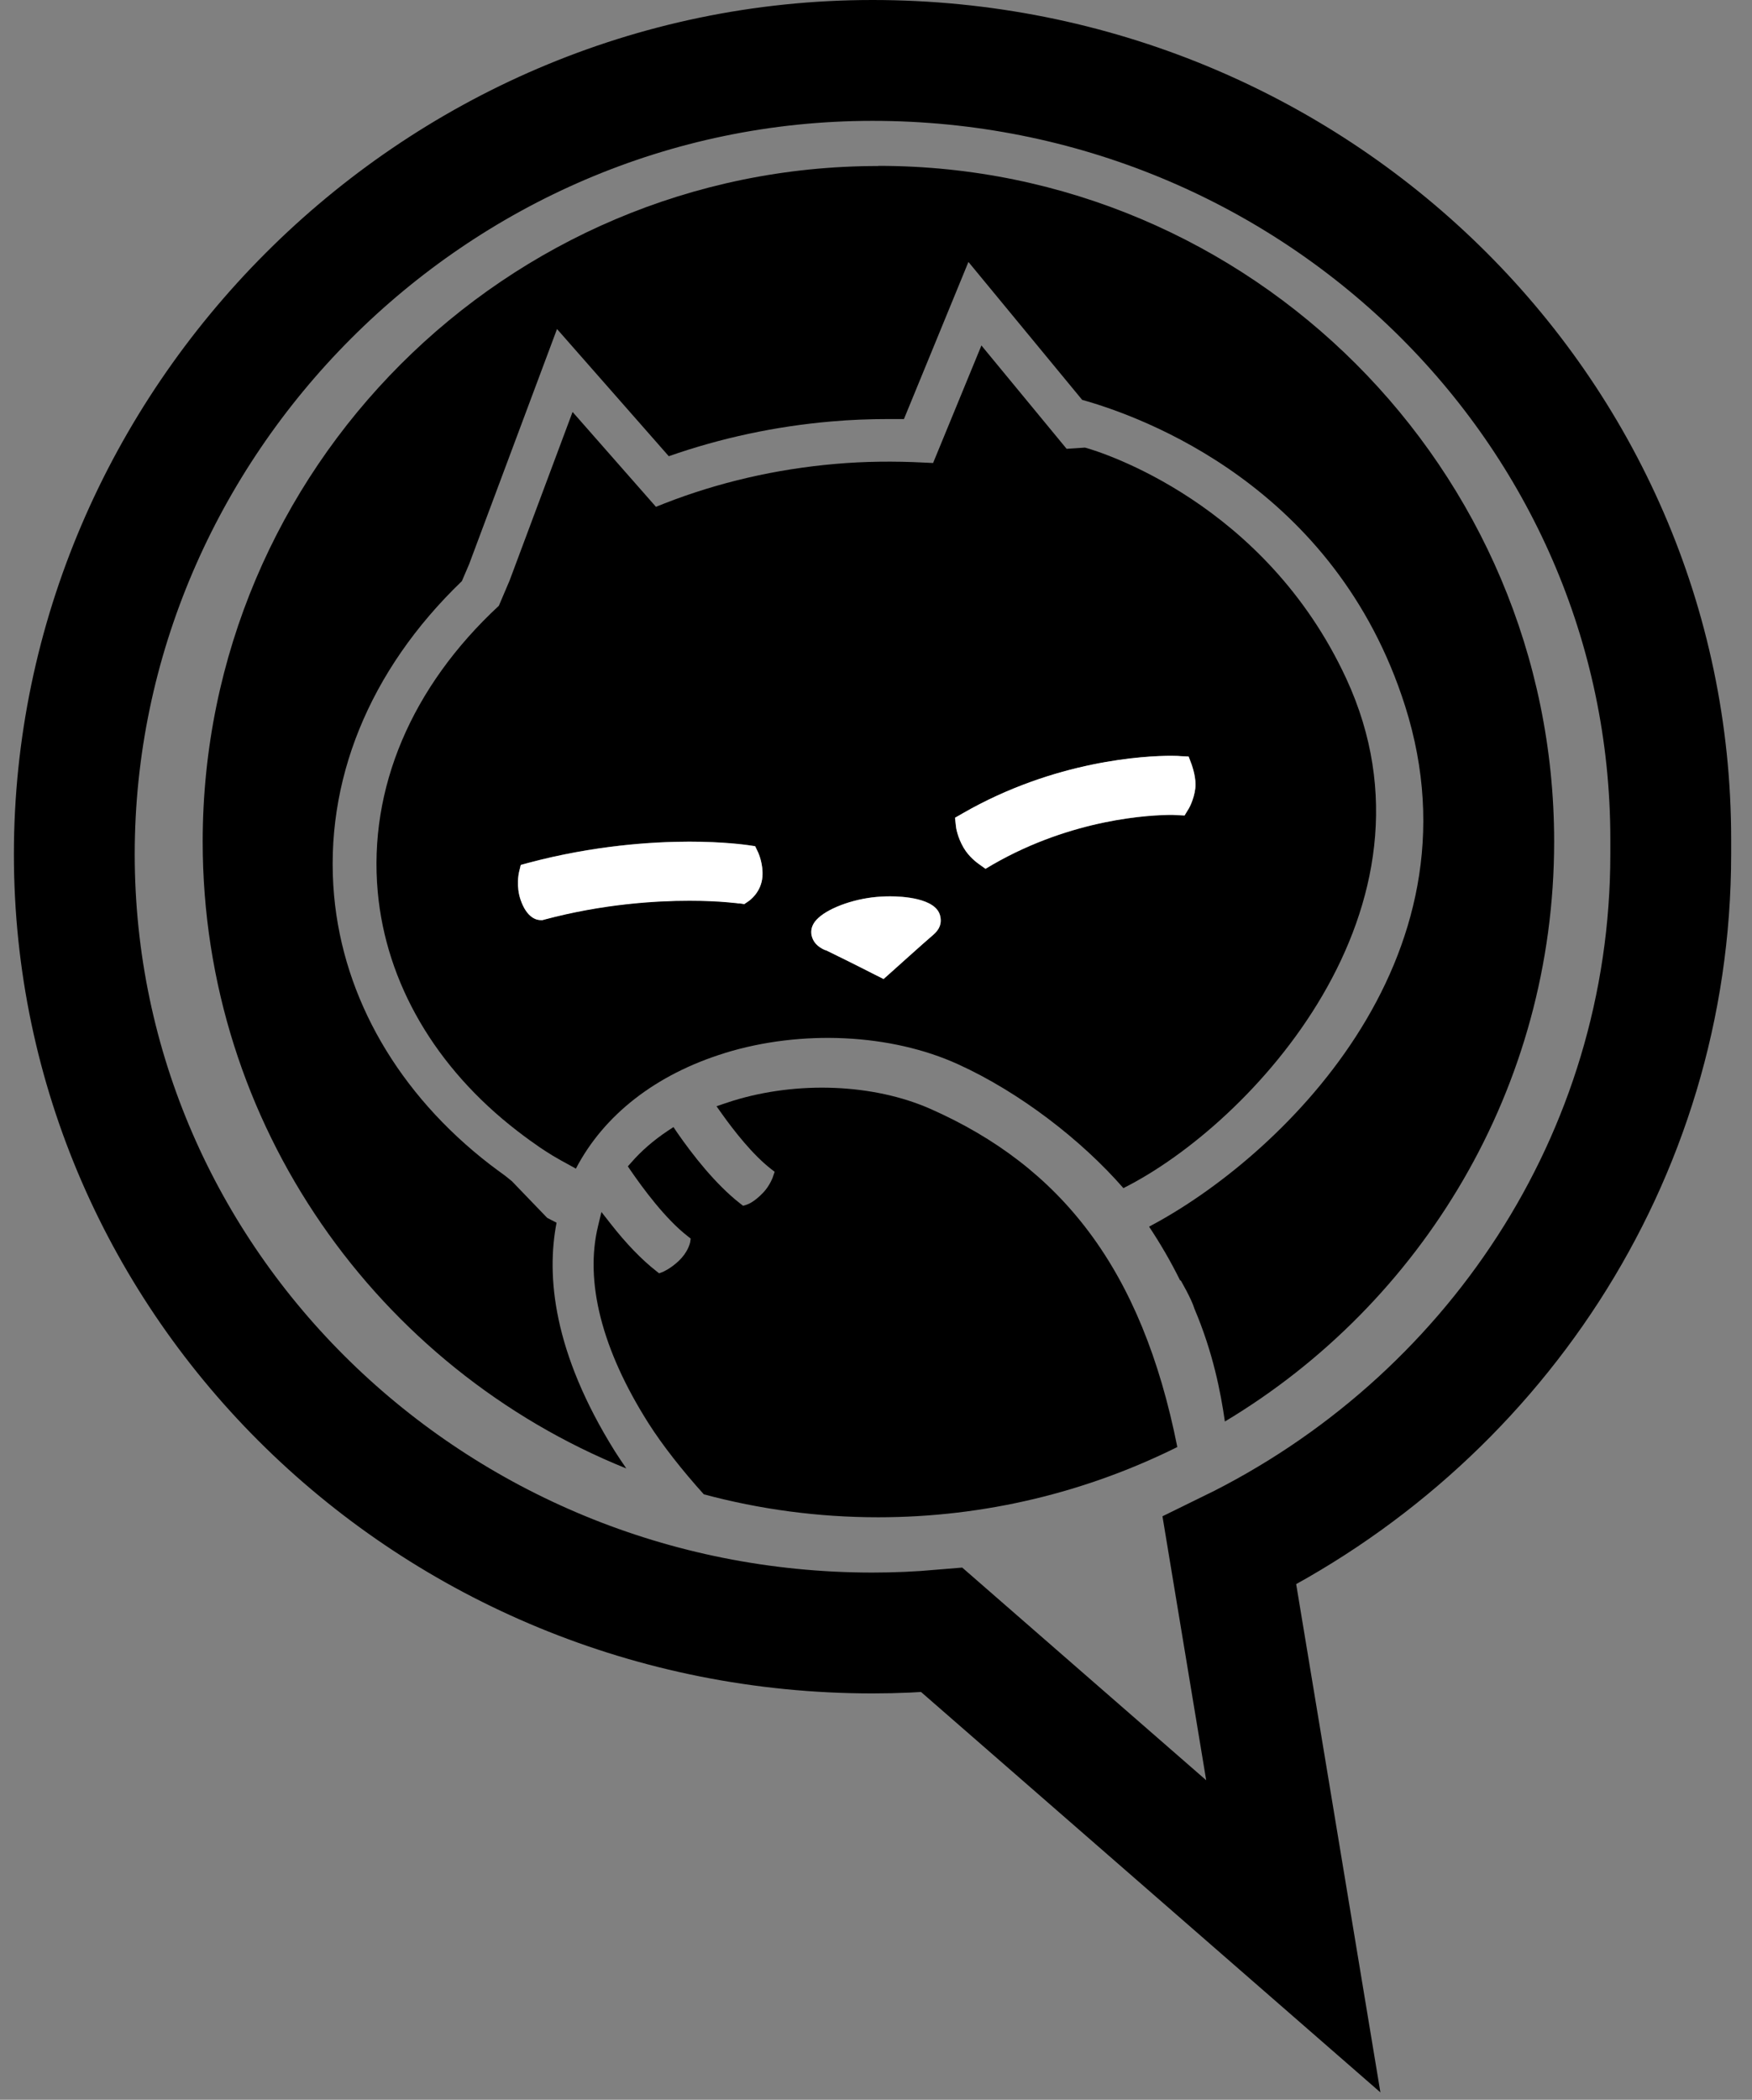 <svg width="116" height="139" viewBox="0 0 116 139" fill="none" xmlns="http://www.w3.org/2000/svg">
<rect x="0" y="0" width="116" height="139" fill="#808080" stroke="none"/>
<path d="M58.15 10.99C33.49 10.99 13.42 31.06 13.42 55.72C13.42 74.49 25.05 90.59 41.47 97.21C41.21 96.83 40.95 96.45 40.71 96.07C36.61 89.5 36.17 84.45 36.85 80.94C36.65 80.83 36.43 80.73 36.23 80.62L33.89 78.19L33.43 77.82C33.03 77.53 32.72 77.3 32.43 77.08C26.4 72.42 22.74 66.1 22.12 59.29C21.44 51.74 24.44 44.37 30.58 38.47L31.06 37.35L36.88 21.78L44.28 30.2C47.71 29 51.32 28.22 55.04 27.9C56.28 27.79 57.56 27.74 58.85 27.74H59.85L64.12 17.34L71.65 26.47C75.62 27.58 88.41 32.18 93.03 46.73C98.4 63.63 84.61 76.72 76.08 81.2C76.83 82.33 77.52 83.51 78.14 84.77C78.14 84.77 78.16 84.75 78.17 84.75C78.17 84.75 78.89 85.98 79.09 86.65C80.32 89.55 80.82 92.16 81.1 94.1C94.15 86.28 102.9 72 102.9 55.71C102.9 31.05 82.83 10.98 58.17 10.98H58.15V10.99Z" fill="black"/>
<path d="M47.98 69.71C53.07 68.14 58.99 68.43 63.43 70.45C67.5 72.3 71.6 75.46 74.38 78.65C82.85 74.41 96.15 60.09 89.14 44.93C83.75 33.28 72.91 29.92 71.84 29.63L70.62 29.71C70.62 29.71 65.89 23.98 64.98 22.87L61.78 30.65L61.15 30.62C59.22 30.52 57.22 30.54 55.31 30.71C51.38 31.05 47.57 31.93 44.01 33.32L43.43 33.55L37.91 27.27L33.74 38.43L33.03 40.1C27.24 45.47 24.39 52.19 25.01 59.04C25.56 65.07 28.83 70.68 34.23 74.85C34.53 75.08 34.83 75.31 35.14 75.53L35.3 75.64C35.6 75.86 35.85 76.03 36.1 76.19C36.75 76.62 37.44 76.98 38.13 77.36C39.98 73.81 43.42 71.12 47.99 69.71H47.98ZM63.72 53.86C69.88 50.31 75.87 50.04 77.55 50.04C77.88 50.04 78.08 50.04 78.12 50.06L78.7 50.09L78.9 50.62C78.95 50.77 79.22 51.54 79.14 52.2C79.05 52.94 78.74 53.48 78.71 53.53L78.43 53.99L77.62 53.95C76.17 53.95 71.03 54.19 65.74 57.23L65.25 57.52L64.79 57.19C64.72 57.14 64.16 56.74 63.81 56.14C63.39 55.42 63.3 54.77 63.3 54.7L63.24 54.15L63.73 53.87L63.72 53.86ZM53.95 61.02C54.48 60.3 56.08 59.61 57.75 59.4C58.17 59.35 58.57 59.33 58.95 59.33C59.66 59.33 62 59.42 62.26 60.64C62.42 61.36 61.96 61.74 61.69 61.97C61.28 62.32 58.96 64.4 58.96 64.4L58.51 64.8L57.97 64.53C56.81 63.94 54.98 63.03 54.68 62.89C54.46 62.8 53.89 62.55 53.75 61.89C53.7 61.68 53.7 61.36 53.96 61.01H53.95V61.02ZM36.03 60.87L35.92 60.9H35.8C35.54 60.9 34.89 60.77 34.47 59.56C34.16 58.68 34.34 57.84 34.36 57.75L34.48 57.25L34.99 57.11C39.33 55.96 43.17 55.71 45.64 55.71C47.94 55.71 49.37 55.92 49.53 55.94L50 56.01L50.2 56.43C50.23 56.51 50.55 57.21 50.48 58.03C50.4 59.05 49.65 59.59 49.56 59.65L49.28 59.84L48.94 59.79C48.94 59.79 47.69 59.61 45.66 59.61C43.42 59.61 39.92 59.82 36.04 60.86L36.03 60.87Z" fill="black"/>
<path d="M58.15 100.44C54.16 100.44 50.29 99.91 46.6 98.92C45.21 97.38 43.87 95.69 42.92 94.19C39.85 89.34 38.7 84.83 39.6 81.15L39.82 80.23L40.4 80.97C41.46 82.33 42.49 83.39 43.45 84.14L43.64 84.29L43.88 84.2C43.88 84.2 44.38 84 44.95 83.46C45.52 82.91 45.67 82.37 45.7 82.21L45.73 81.99L45.54 81.84C44.04 80.68 42.53 78.61 41.76 77.49L41.57 77.21L41.8 76.95C42.47 76.18 43.28 75.48 44.21 74.86L44.59 74.61L44.84 74.98C45.83 76.41 47.36 78.39 49.02 79.68L49.2 79.82L49.43 79.75C49.55 79.71 49.96 79.55 50.53 78.95C50.99 78.47 51.2 77.86 51.2 77.83L51.29 77.57L51.07 77.4C49.83 76.44 48.6 74.86 47.78 73.71L47.44 73.23C47.44 73.23 48.35 72.92 48.52 72.87C52.83 71.54 57.84 71.75 61.59 73.4C70.24 77.22 75.6 83.97 77.95 95.79C71.97 98.76 65.24 100.44 58.13 100.44H58.15Z" fill="black"/>
<path d="M54.67 62.9C54.97 63.04 56.81 63.95 57.96 64.54L58.5 64.81L58.95 64.41C58.95 64.41 61.26 62.33 61.68 61.98C61.95 61.75 62.41 61.37 62.25 60.65C61.99 59.43 59.66 59.34 58.94 59.34C58.56 59.34 58.16 59.36 57.74 59.41C56.07 59.62 54.47 60.3 53.94 61.03C53.69 61.38 53.69 61.7 53.73 61.91C53.87 62.57 54.44 62.82 54.66 62.91H54.67V62.9Z" fill="white"/>
<path d="M63.81 56.13C64.16 56.73 64.72 57.13 64.79 57.18L65.25 57.51L65.74 57.22C71.03 54.18 76.17 53.94 77.62 53.94L78.43 53.98L78.71 53.52C78.71 53.52 79.05 52.94 79.14 52.19C79.22 51.53 78.95 50.76 78.9 50.61L78.7 50.08L78.12 50.05C78.12 50.05 77.88 50.03 77.55 50.03C75.86 50.03 69.87 50.31 63.72 53.85L63.23 54.13L63.29 54.68C63.29 54.75 63.38 55.39 63.8 56.12H63.81V56.13Z" fill="white"/>
<path d="M48.94 59.8L49.28 59.85L49.56 59.66C49.65 59.6 50.4 59.06 50.48 58.04C50.54 57.21 50.23 56.51 50.2 56.44L50 56.02L49.53 55.95C49.37 55.93 47.94 55.72 45.64 55.72C43.17 55.72 39.32 55.97 34.99 57.12L34.48 57.26L34.36 57.76C34.34 57.85 34.17 58.69 34.47 59.57C34.89 60.78 35.53 60.91 35.8 60.91H35.92L36.03 60.88C39.92 59.84 43.41 59.63 45.65 59.63C47.68 59.63 48.92 59.81 48.93 59.81L48.94 59.8Z" fill="white"/>
<path d="M110.62 55.55C110.62 27.08 86.96 4 57.77 4C28.58 4 4.92 28.08 4.92 56.55C4.92 85.02 28.58 108.1 57.77 108.1C59.32 108.1 60.84 108.03 62.36 107.9L85.63 128.18L81.4 102.66C98.72 94.2 110.62 76.72 110.62 56.54V55.55Z" stroke="black" stroke-width="8" stroke-miterlimit="10"/>
</svg>
